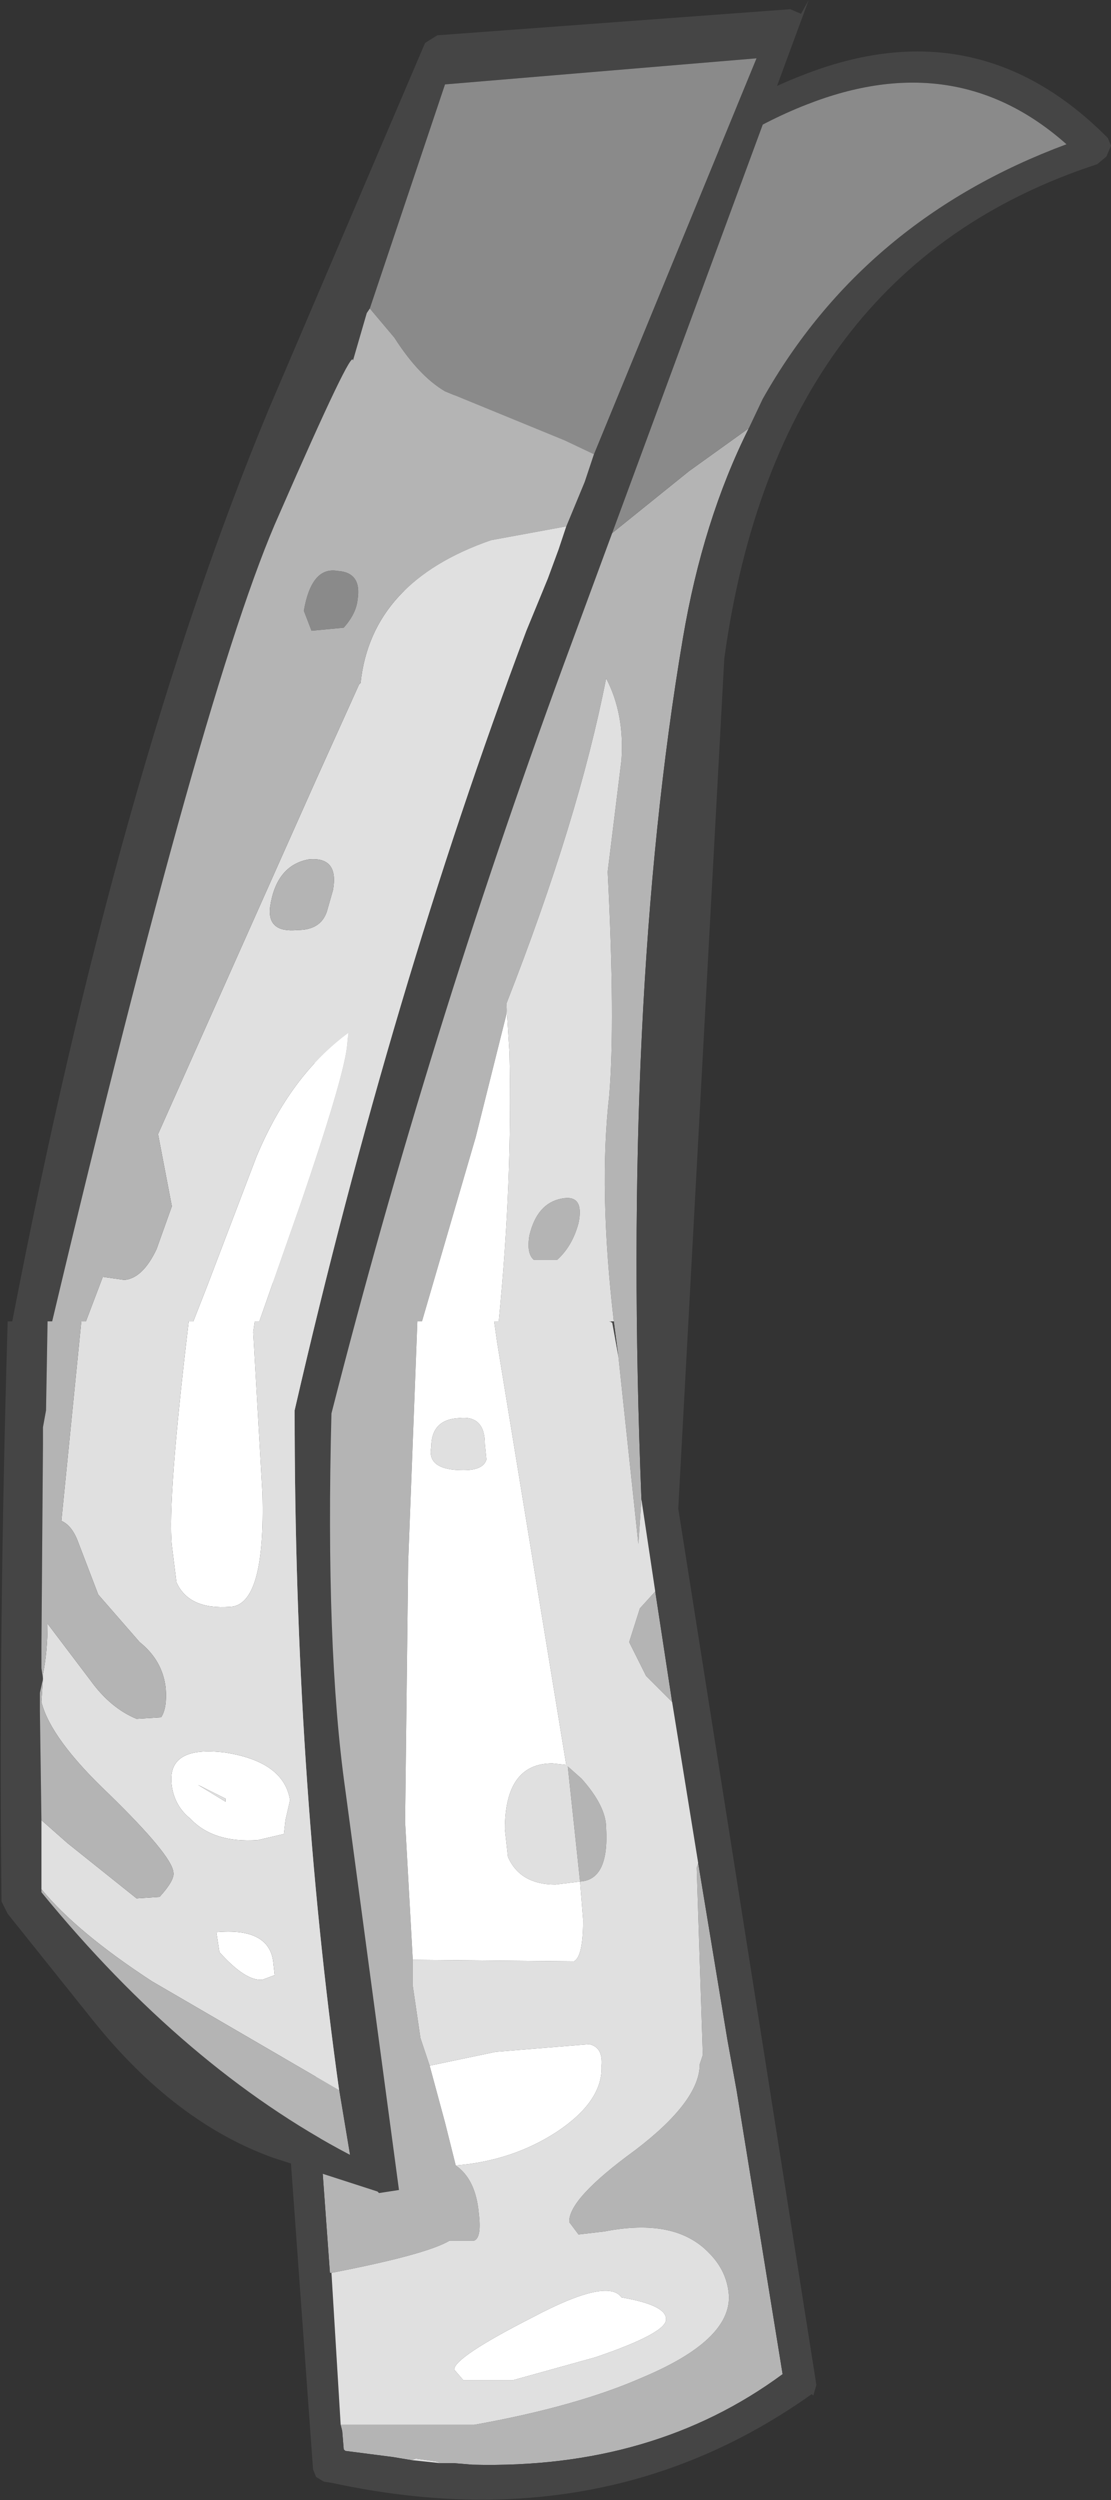 <?xml version="1.0" encoding="UTF-8" standalone="no"?>
<svg xmlns:ffdec="https://www.free-decompiler.com/flash" xmlns:xlink="http://www.w3.org/1999/xlink" ffdec:objectType="shape" height="81.45px" width="36.2px" xmlns="http://www.w3.org/2000/svg">
  <rect width="100%" height="100%" fill="#333333" stroke="none"/>
  <g transform="matrix(1.0, 0.0, 0.0, 1.0, 22.0, 128.0)">
    <path d="M2.4 -114.05 Q0.9 -111.05 0.25 -107.2 -1.75 -95.4 -1.1 -79.15 L-1.2 -77.7 -1.85 -83.8 -2.0 -84.95 Q-2.5 -89.25 -2.15 -92.3 -1.95 -94.7 -2.2 -99.6 L-1.75 -103.25 Q-1.65 -104.75 -2.25 -105.9 -3.15 -101.3 -5.5 -95.3 L-5.5 -94.95 -6.5 -90.95 -8.25 -84.95 -8.4 -84.95 -8.7 -77.1 -8.8 -68.65 -8.55 -64.15 -8.55 -63.3 -8.3 -61.6 -8.0 -60.7 -7.5 -58.85 -7.15 -57.45 Q-6.5 -57.0 -6.4 -55.9 -6.3 -55.1 -6.55 -55.0 L-7.35 -55.0 Q-8.1 -54.55 -11.2 -53.95 L-11.25 -53.95 -13.5 -84.95 -13.35 -84.95 -12.7 -88.4 Q-10.0 -96.95 -8.45 -98.05 -7.9 -97.35 -7.7 -96.25 -8.1 -94.9 -8.45 -94.3 L-8.9 -92.3 -6.9 -97.9 -6.65 -98.1 -5.45 -102.25 -3.95 -106.5 -3.9 -106.75 Q-5.0 -106.45 -6.2 -104.95 -7.65 -102.5 -8.05 -102.2 L-8.15 -102.2 -6.95 -104.8 -6.65 -105.45 Q-5.7 -107.25 -4.45 -108.7 L0.45 -112.65 2.4 -114.05 M-0.65 -76.15 L-0.1 -72.55 -0.95 -73.4 -1.5 -74.5 -1.15 -75.6 -0.65 -76.15 M0.75 -67.3 L1.7 -61.55 2.0 -59.9 3.5 -50.65 Q-0.7 -47.55 -6.6 -47.7 L-7.2 -47.75 -7.65 -47.75 -7.75 -47.8 -8.45 -47.9 -8.6 -47.85 -9.2 -47.95 -10.75 -48.15 -10.8 -48.2 -10.85 -48.8 -10.9 -49.0 -6.55 -49.0 Q-3.2 -49.6 -1.05 -50.55 1.8 -51.75 1.75 -53.2 1.7 -54.0 1.1 -54.6 0.0 -55.75 -2.3 -55.3 L-3.15 -55.2 -3.45 -55.6 Q-3.5 -56.35 -1.3 -57.95 0.8 -59.55 0.8 -60.75 L0.9 -61.05 0.7 -67.15 0.75 -67.3 M-3.1 -66.7 L-3.5 -70.45 -3.05 -70.05 Q-2.25 -69.15 -2.25 -68.45 -2.15 -66.75 -3.1 -66.7 M-3.15 -88.15 Q-3.35 -87.4 -3.85 -86.95 L-4.6 -86.95 Q-4.85 -87.15 -4.75 -87.75 -4.5 -88.8 -3.7 -88.95 -2.95 -89.1 -3.15 -88.15 M-2.05 -84.9 L-2.15 -84.95 -2.1 -84.95 -2.05 -84.9" fill="#b4b4b4" fill-rule="evenodd" stroke="none"/>
    <path d="M2.4 -114.05 L2.85 -115.0 Q6.15 -120.85 12.75 -123.3 9.15 -126.5 4.3 -124.6 -1.0 -122.55 -7.75 -114.45 L-11.45 -94.95 -12.7 -88.4 -13.35 -84.95 -13.5 -84.95 -11.25 -53.95 -11.2 -53.95 -10.9 -49.0 -10.85 -48.8 -10.8 -48.2 -10.75 -48.15 -9.2 -47.95 -8.6 -47.85 -7.65 -47.75 -7.2 -47.75 -6.6 -47.7 Q-0.7 -47.55 3.5 -50.65 L2.0 -59.9 1.7 -61.55 0.75 -67.3 -0.1 -72.55 -0.65 -76.15 -1.1 -79.15 Q-1.75 -95.4 0.25 -107.2 0.9 -111.05 2.4 -114.05 M4.6 -50.3 L4.5 -49.95 4.45 -50.0 Q-2.3 -45.2 -11.15 -47.1 L-11.45 -47.15 -11.7 -47.3 -11.8 -47.55 -14.5 -84.95 -14.35 -84.95 -8.75 -114.55 -8.55 -114.85 Q-1.45 -123.4 4.15 -125.55 9.85 -127.8 14.1 -123.5 L14.2 -123.25 14.05 -122.9 13.75 -122.65 Q3.35 -119.25 1.6 -106.55 L0.1 -78.85 4.6 -50.3 M-2.1 -84.95 L-2.0 -84.95 -1.85 -83.8 -2.05 -84.9 -2.1 -84.95" fill="#454545" fill-rule="evenodd" stroke="none"/>
    <path d="M-11.45 -94.95 L-7.75 -114.45 Q-1.0 -122.55 4.3 -124.6 9.15 -126.5 12.75 -123.3 6.15 -120.85 2.85 -115.0 L2.4 -114.05 0.45 -112.65 -4.45 -108.7 Q-5.7 -107.25 -6.65 -105.45 L-6.95 -104.8 -8.15 -102.2 -11.1 -95.7 -11.45 -94.95" fill="#8a8a8a" fill-rule="evenodd" stroke="none"/>
    <path d="M-1.1 -79.15 L-0.65 -76.15 -1.15 -75.6 -1.5 -74.5 -0.95 -73.4 -0.1 -72.55 0.75 -67.3 0.7 -67.15 0.9 -61.05 0.8 -60.75 Q0.8 -59.55 -1.3 -57.95 -3.5 -56.35 -3.45 -55.6 L-3.15 -55.2 -2.3 -55.3 Q0.0 -55.75 1.1 -54.6 1.7 -54.0 1.75 -53.2 1.8 -51.75 -1.05 -50.55 -3.2 -49.6 -6.55 -49.0 L-10.9 -49.0 -11.2 -53.95 Q-8.1 -54.55 -7.35 -55.0 L-6.55 -55.0 Q-6.3 -55.1 -6.4 -55.9 -6.5 -57.0 -7.15 -57.45 -5.3 -57.6 -3.85 -58.55 -2.35 -59.55 -2.4 -60.7 -2.35 -61.3 -2.8 -61.4 L-5.85 -61.15 -8.0 -60.7 -8.3 -61.6 -8.55 -63.3 -8.55 -64.15 -3.3 -64.1 Q-3.0 -64.25 -3.0 -65.45 L-3.1 -66.7 -3.9 -66.6 Q-5.05 -66.6 -5.45 -67.5 L-5.55 -68.4 Q-5.55 -70.55 -4.0 -70.55 L-3.55 -70.5 -5.8 -84.25 -5.9 -84.95 -5.75 -84.95 Q-5.3 -89.5 -5.4 -93.7 L-5.5 -95.3 Q-3.15 -101.3 -2.25 -105.9 -1.65 -104.75 -1.75 -103.25 L-2.2 -99.6 Q-1.95 -94.7 -2.15 -92.3 -2.5 -89.25 -2.0 -84.95 L-2.1 -84.95 -2.15 -84.95 -2.05 -84.9 -1.85 -83.8 -1.2 -77.7 -1.1 -79.15 M-7.65 -47.75 L-8.6 -47.85 -8.45 -47.9 -7.75 -47.8 -7.65 -47.75 M-12.7 -88.4 L-11.45 -94.95 -11.1 -95.7 -8.15 -102.2 -8.05 -102.2 Q-7.65 -102.5 -6.2 -104.95 -5.0 -106.45 -3.9 -106.75 L-3.95 -106.5 -5.45 -102.25 -6.65 -98.1 -6.9 -97.9 -7.55 -96.85 -7.7 -96.25 Q-7.9 -97.35 -8.45 -98.05 -10.0 -96.95 -12.7 -88.4 M-3.1 -66.7 Q-2.15 -66.75 -2.25 -68.45 -2.25 -69.15 -3.05 -70.05 L-3.5 -70.45 -3.1 -66.7 M-3.15 -88.15 Q-2.95 -89.1 -3.7 -88.95 -4.5 -88.8 -4.75 -87.75 -4.85 -87.15 -4.6 -86.95 L-3.85 -86.95 Q-3.35 -87.4 -3.15 -88.15 M-6.2 -80.95 L-6.15 -80.45 Q-6.25 -80.1 -6.9 -80.1 -8.1 -80.1 -7.95 -80.85 -7.95 -81.75 -7.05 -81.8 -6.2 -81.9 -6.2 -80.95 M-1.75 -53.15 Q-2.2 -53.8 -4.65 -52.5 -7.2 -51.2 -7.2 -50.8 L-6.9 -50.45 -5.3 -50.45 -2.6 -51.2 Q-0.25 -52.0 -0.3 -52.45 -0.3 -52.9 -1.75 -53.15" fill="#e0e0e0" fill-rule="evenodd" stroke="none"/>
    <path d="M-5.5 -95.3 L-5.4 -93.7 Q-5.3 -89.5 -5.75 -84.95 L-5.9 -84.95 -5.8 -84.25 -3.55 -70.5 -4.0 -70.55 Q-5.55 -70.55 -5.55 -68.4 L-5.45 -67.5 Q-5.05 -66.6 -3.9 -66.6 L-3.1 -66.7 -3.0 -65.45 Q-3.0 -64.25 -3.3 -64.1 L-8.55 -64.15 -8.8 -68.65 -8.7 -77.1 -8.4 -84.95 -8.25 -84.95 -6.5 -90.95 -5.5 -94.95 -5.5 -95.3 M-8.0 -60.7 L-5.85 -61.15 -2.8 -61.4 Q-2.35 -61.3 -2.4 -60.7 -2.35 -59.55 -3.85 -58.55 -5.3 -57.6 -7.15 -57.45 L-7.5 -58.85 -8.0 -60.7 M-6.9 -97.9 L-8.9 -92.3 -8.45 -94.3 Q-8.1 -94.9 -7.7 -96.25 L-7.55 -96.85 -6.9 -97.9 M-6.2 -80.95 Q-6.2 -81.9 -7.05 -81.8 -7.95 -81.75 -7.95 -80.85 -8.1 -80.1 -6.9 -80.1 -6.25 -80.1 -6.15 -80.45 L-6.2 -80.95 M-1.75 -53.15 Q-0.3 -52.9 -0.3 -52.45 -0.25 -52.0 -2.6 -51.2 L-5.3 -50.45 -6.9 -50.45 -7.2 -50.8 Q-7.2 -51.2 -4.65 -52.5 -2.2 -53.8 -1.75 -53.15" fill="#ffffff" fill-rule="evenodd" stroke="none"/>
    <path d="M-10.65 -94.35 L-10.7 -93.85 Q-10.85 -92.75 -12.2 -88.8 L-13.55 -84.95 -13.7 -84.95 -13.75 -84.6 -13.45 -79.35 Q-13.35 -75.7 -14.5 -75.65 -15.85 -75.55 -16.25 -76.45 L-16.4 -77.65 Q-16.55 -79.1 -15.85 -84.95 L-15.7 -84.95 -15.25 -86.1 -13.65 -90.3 Q-12.55 -92.95 -10.65 -94.35 M-12.55 -69.35 L-12.7 -68.7 -12.75 -68.25 -13.6 -68.05 Q-15.05 -67.95 -15.8 -68.75 -16.3 -69.15 -16.4 -69.8 -16.6 -71.15 -14.65 -70.9 -12.75 -70.6 -12.55 -69.35 M-15.55 -69.85 L-14.65 -69.3 -14.65 -69.4 -15.55 -69.85 M-13.1 -64.1 L-13.05 -63.65 -13.45 -63.5 Q-14.0 -63.45 -14.85 -64.4 L-14.95 -65.05 Q-13.25 -65.2 -13.1 -64.1" fill="#ffffff" fill-rule="evenodd" stroke="none"/>
    <path d="M3.75 -127.7 L4.1 -127.55 4.35 -128.0 -3.65 -106.3 Q-8.05 -94.3 -11.2 -81.95 -11.4 -74.3 -10.75 -69.7 L-9.0 -56.65 -9.65 -56.55 -9.7 -56.6 -13.1 -57.7 Q-16.3 -58.85 -18.95 -62.15 L-21.75 -65.65 -21.95 -66.05 Q-22.05 -74.8 -21.75 -84.95 L-21.6 -84.95 Q-18.15 -102.85 -13.25 -114.65 L-8.15 -126.6 -7.75 -126.85 3.75 -127.7 M-3.55 -110.85 L-2.95 -112.3 -2.65 -113.2 2.65 -126.1 -7.5 -125.25 -9.95 -117.95 -10.05 -117.8 -10.5 -116.25 Q-10.5 -116.75 -12.9 -111.25 -15.35 -105.8 -20.3 -84.95 L-20.45 -84.95 -20.5 -82.05 -20.6 -81.5 -20.6 -80.95 -20.65 -74.35 -20.65 -73.7 -20.65 -73.65 -20.6 -73.3 -20.7 -72.85 -20.7 -72.25 -20.65 -68.7 -20.65 -66.45 -20.65 -66.35 Q-15.95 -60.6 -10.6 -57.8 L-10.95 -59.9 Q-12.4 -70.25 -12.4 -82.05 -9.25 -95.75 -4.85 -107.45 L-4.15 -109.15 -3.8 -110.1 -3.55 -110.85" fill="#454545" fill-rule="evenodd" stroke="none"/>
    <path d="M-2.65 -113.2 L-3.6 -113.65 -7.5 -115.25 Q-8.35 -115.75 -9.15 -117.0 L-9.95 -117.95 -7.5 -125.25 2.65 -126.1 -2.65 -113.2 M-10.35 -108.45 Q-10.4 -108.0 -10.8 -107.55 L-11.85 -107.45 -12.1 -108.1 Q-11.85 -109.55 -11.0 -109.4 -10.2 -109.35 -10.35 -108.45" fill="#8a8a8a" fill-rule="evenodd" stroke="none"/>
    <path d="M-20.6 -73.3 L-20.6 -73.45 Q-20.45 -74.2 -20.45 -75.1 L-19.05 -73.25 Q-18.4 -72.35 -17.55 -72.0 L-16.75 -72.05 Q-16.55 -72.35 -16.6 -73.0 -16.7 -73.9 -17.45 -74.5 L-18.8 -76.05 -19.45 -77.75 Q-19.65 -78.3 -20.0 -78.45 L-19.35 -84.95 -19.2 -84.95 -18.65 -86.4 -17.95 -86.3 Q-17.35 -86.35 -16.9 -87.3 L-16.4 -88.7 -16.85 -91.05 -11.7 -102.6 -10.3 -105.7 -10.25 -105.75 Q-9.9 -109.05 -6.0 -110.4 L-3.55 -110.85 -3.8 -110.1 -4.15 -109.15 -4.85 -107.45 Q-9.25 -95.75 -12.4 -82.05 -12.4 -70.25 -10.95 -59.9 L-17.05 -63.45 Q-19.5 -65.05 -20.65 -66.45 L-20.65 -68.7 -19.8 -67.95 -17.55 -66.15 -16.8 -66.2 Q-16.3 -66.75 -16.35 -67.0 -16.4 -67.55 -18.45 -69.55 -20.35 -71.35 -20.65 -72.55 L-20.6 -73.3 M-10.65 -94.35 Q-12.55 -92.95 -13.65 -90.3 L-15.25 -86.1 -15.7 -84.95 -15.85 -84.95 Q-16.55 -79.1 -16.4 -77.65 L-16.25 -76.45 Q-15.85 -75.55 -14.5 -75.65 -13.35 -75.7 -13.45 -79.35 L-13.75 -84.6 -13.7 -84.95 -13.55 -84.95 -12.2 -88.8 Q-10.85 -92.75 -10.7 -93.85 L-10.65 -94.35 M-11.15 -99.0 Q-10.95 -100.1 -11.95 -100.0 -13.0 -99.8 -13.2 -98.45 -13.3 -97.6 -12.3 -97.7 -11.55 -97.7 -11.35 -98.3 L-11.15 -99.0 M-13.1 -64.1 Q-13.25 -65.2 -14.95 -65.05 L-14.85 -64.4 Q-14.0 -63.45 -13.45 -63.5 L-13.05 -63.65 -13.1 -64.1 M-15.55 -69.85 L-14.65 -69.4 -14.65 -69.3 -15.55 -69.85 M-12.55 -69.35 Q-12.75 -70.6 -14.65 -70.9 -16.6 -71.15 -16.4 -69.8 -16.3 -69.15 -15.8 -68.75 -15.05 -67.95 -13.6 -68.05 L-12.75 -68.25 -12.7 -68.7 -12.55 -69.35" fill="#e0e0e0" fill-rule="evenodd" stroke="none"/>
    <path d="M-2.65 -113.2 L-2.95 -112.3 -3.55 -110.85 -6.0 -110.4 Q-9.9 -109.05 -10.25 -105.75 L-10.3 -105.7 -11.7 -102.6 -16.85 -91.05 -16.4 -88.7 -16.9 -87.3 Q-17.35 -86.35 -17.95 -86.3 L-18.65 -86.4 -19.2 -84.95 -19.35 -84.95 -20.0 -78.45 Q-19.65 -78.3 -19.45 -77.75 L-18.8 -76.05 -17.45 -74.5 Q-16.7 -73.9 -16.6 -73.0 -16.55 -72.35 -16.75 -72.05 L-17.55 -72.0 Q-18.4 -72.35 -19.05 -73.25 L-20.45 -75.1 Q-20.45 -74.2 -20.6 -73.45 L-20.6 -73.3 -20.65 -73.65 -20.65 -73.7 -20.65 -74.35 -20.6 -80.95 -20.6 -81.5 -20.5 -82.05 -20.45 -84.95 -20.3 -84.95 Q-15.35 -105.8 -12.9 -111.25 -10.5 -116.75 -10.5 -116.25 L-10.05 -117.8 -9.95 -117.95 -9.15 -117.0 Q-8.35 -115.75 -7.5 -115.25 L-3.6 -113.65 -2.65 -113.2 M-10.95 -59.9 L-10.6 -57.8 Q-15.95 -60.6 -20.65 -66.35 L-20.65 -66.45 Q-19.5 -65.05 -17.05 -63.45 L-10.95 -59.9 M-20.65 -68.7 L-20.7 -72.25 -20.7 -72.85 -20.6 -73.3 -20.65 -72.55 Q-20.35 -71.35 -18.45 -69.55 -16.4 -67.55 -16.35 -67.0 -16.3 -66.75 -16.8 -66.2 L-17.55 -66.15 -19.8 -67.95 -20.65 -68.7 M-10.35 -108.45 Q-10.2 -109.35 -11.0 -109.4 -11.85 -109.55 -12.1 -108.1 L-11.85 -107.45 -10.8 -107.55 Q-10.4 -108.0 -10.35 -108.45 M-11.15 -99.0 L-11.35 -98.3 Q-11.55 -97.7 -12.3 -97.7 -13.3 -97.6 -13.2 -98.45 -13.0 -99.8 -11.95 -100.0 -10.95 -100.1 -11.15 -99.0" fill="#b4b4b4" fill-rule="evenodd" stroke="none"/>
  </g>
</svg>
